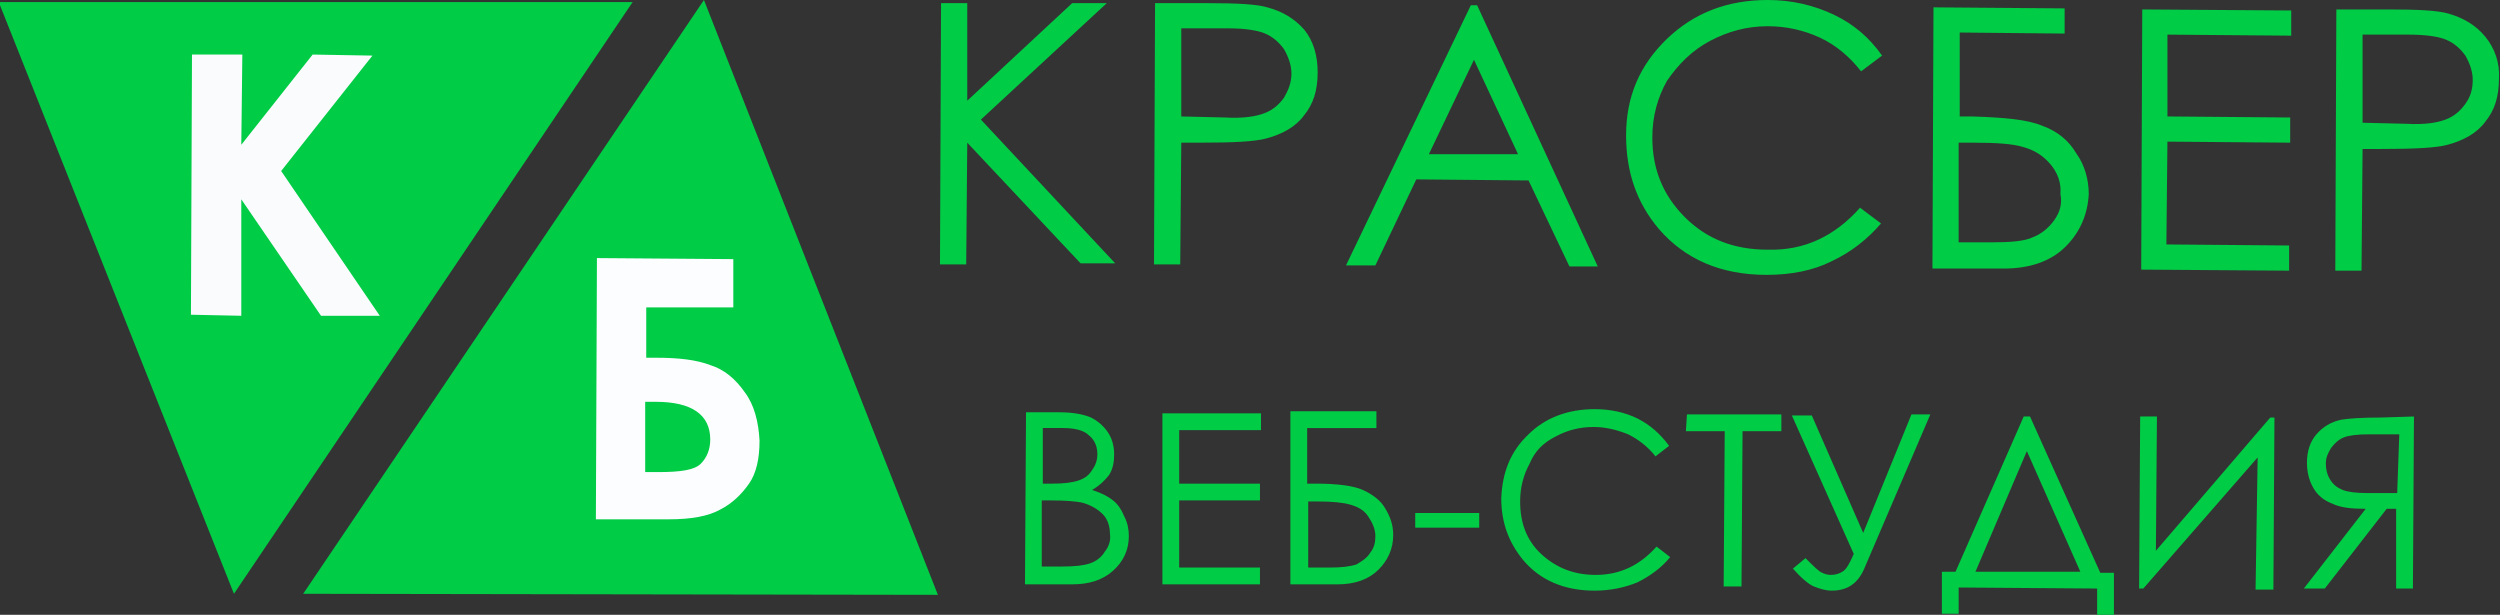 <?xml version="1.0" encoding="utf-8"?>
<!-- Generator: Adobe Illustrator 21.0.2, SVG Export Plug-In . SVG Version: 6.00 Build 0)  -->
<svg version="1.1" id="Layer_1" xmlns="http://www.w3.org/2000/svg" xmlns:xlink="http://www.w3.org/1999/xlink" x="0px" y="0px"
	 viewBox="0 0 238.3 58.6" style="enable-background:new 0 0 238.3 58.6;" xml:space="preserve">
<rect x="0" y="0" width="238.3" height="58.6" fill="#333333" stroke="none"/>
<style type="text/css">
	.st0{fill:#00CC45;}
	.st1{fill:#F9FBFD;}
	.st2{fill:#FCFDFF;}
</style>
<g>
	<g>
		<g>
			<polygon class="st0" points="67.1,0 28.9,56.6 89.4,56.7 			"/>
		</g>
	</g>
	<g>
		<g>
			<polygon class="st0" points="0,0.2 0,0.5 22.3,56.6 60.3,0.2 			"/>
		</g>
	</g>
	<g>
		<g>
			<polygon class="st1" points="26.8,16.3 35.5,5.3 29.8,5.2 23,13.8 23.1,5.2 18.3,5.2 18.2,30 23,30.1 23,19 30.6,30.1 36.2,30.1 
							"/>
		</g>
	</g>
	<g>
		<g>
			<path class="st2" d="M71,37.4c-0.9-1.3-2-2.2-3.3-2.6c-1.3-0.5-3-0.7-5.1-0.7l-1,0l0-4.8l8.3,0l0-4.6l-13-0.1l-0.1,24.9l7,0
				c2.1,0,3.7-0.3,4.8-0.9c1.2-0.6,2.1-1.5,2.8-2.5c0.7-1,1-2.4,1-4.1C72.3,40.2,71.9,38.6,71,37.4z M66.8,44.2
				c-0.6,0.6-1.9,0.8-4.1,0.8l-1.2,0l0-6.7l1,0c3.4,0,5.2,1.2,5.2,3.6C67.7,42.8,67.4,43.6,66.8,44.2z"/>
		</g>
	</g>
	<g>
		<g>
			<path class="st0" d="M105.5,0.3l-3.3,0l-10,9.3l0-9.3l-2.5,0l-0.1,24.9l2.5,0l0.1-11.6L103,25.1l3.3,0L93.5,11.4L105.5,0.3z
				 M120.8,0.7c-1-0.3-2.9-0.4-5.7-0.4l-5,0L110,25.2l2.5,0l0.1-11.6l1.8,0c3.1,0,5.2-0.1,6.3-0.4c1.5-0.4,2.8-1.1,3.6-2.2
				c0.9-1.1,1.3-2.4,1.3-4.1c0-1.6-0.4-3-1.3-4.1C123.4,1.8,122.3,1.1,120.8,0.7z M122.4,9.3c-0.5,0.7-1.1,1.2-1.9,1.5
				c-0.8,0.3-2,0.5-3.7,0.4l-4.2-0.1l0-8.4l4.4,0c1.7,0,2.9,0.2,3.6,0.5c0.7,0.3,1.3,0.8,1.8,1.5c0.4,0.7,0.7,1.5,0.7,2.3
				C123.1,7.9,122.8,8.6,122.4,9.3z M140.2,0.5l-11.9,24.8l2.8,0l3.9-8.2l10.7,0.1l3.9,8.2l2.7,0L140.8,0.5L140.2,0.5z M136.2,14.7
				l4.3-9l4.2,9L136.2,14.7z M163,3.9c1.7-0.9,3.5-1.4,5.5-1.4c1.8,0,3.5,0.4,5,1.1c1.5,0.7,2.8,1.8,3.9,3.2l2-1.5
				c-1.2-1.7-2.7-3-4.6-3.9c-1.9-0.9-4-1.4-6.3-1.4c-3.8,0-7,1.2-9.6,3.7c-2.6,2.5-3.9,5.5-3.9,9.2c0,3.5,1,6.4,3.1,8.9
				c2.5,2.9,5.9,4.4,10.3,4.4c2.3,0,4.4-0.4,6.2-1.3c1.9-0.9,3.4-2.1,4.7-3.6l-2-1.5c-2.4,2.7-5.3,4.1-8.8,4c-3.2,0-5.8-1-7.9-3.1
				s-3.1-4.6-3.1-7.6c0-2,0.5-3.8,1.4-5.4C160,6.1,161.3,4.8,163,3.9z M194.7,12c-1.4-0.6-3.6-0.8-6.7-0.9l-1.2,0l0-8l10,0.1l0-2.4
				l-12.5-0.1l-0.1,24.9l6.8,0c2.5,0,4.5-0.7,5.9-2.1c1.4-1.4,2.1-3.1,2.2-5c0-1.4-0.4-2.8-1.2-3.9C197.2,13.4,196.1,12.5,194.7,12z
				 M195.8,21c-0.5,0.7-1.2,1.3-2,1.6c-0.8,0.4-2.2,0.5-4,0.5l-3.1,0l0-9.5l1.4,0c2.1,0,3.7,0.1,4.7,0.4c1.1,0.3,1.9,0.8,2.6,1.6
				c0.7,0.8,1.1,1.8,1,2.9C196.6,19.5,196.3,20.3,195.8,21z M204.1,25.7l14.1,0.1l0-2.4l-11.7-0.1l0.1-9.8l11.7,0.1l0-2.4l-11.7-0.1
				l0-7.8l11.8,0.1l0-2.4l-14.2-0.1L204.1,25.7z M236.9,3.5c-0.9-1.1-2.1-1.8-3.5-2.2c-1-0.3-2.9-0.4-5.7-0.4l-5,0l-0.1,24.9l2.5,0
				l0.1-11.6l1.8,0c3.1,0,5.2-0.1,6.3-0.4c1.5-0.4,2.8-1.1,3.6-2.2c0.9-1.1,1.3-2.4,1.3-4.1C238.3,6,237.8,4.6,236.9,3.5z M235,9.9
				c-0.5,0.7-1.1,1.2-1.9,1.5c-0.8,0.3-2,0.5-3.7,0.4l-4.2-0.1l0-8.4l4.4,0c1.7,0,2.9,0.2,3.6,0.5c0.7,0.3,1.3,0.8,1.8,1.5
				c0.4,0.7,0.7,1.5,0.7,2.3C235.7,8.5,235.5,9.2,235,9.9z"/>
		</g>
	</g>
	<g>
		<g>
			<path class="st0" d="M106.1,47.7c-0.5-0.4-1.1-0.7-2-1c0.7-0.4,1.2-0.9,1.6-1.4c0.4-0.6,0.5-1.3,0.5-2c0-0.8-0.2-1.5-0.6-2.1
				c-0.4-0.6-1-1.1-1.6-1.4c-0.7-0.3-1.7-0.5-3-0.5l-3.2,0l-0.1,16.4l4.5,0c1.6,0,2.9-0.4,3.9-1.3c1-0.9,1.5-2,1.5-3.3
				c0-0.6-0.1-1.2-0.4-1.8C106.9,48.6,106.6,48.1,106.1,47.7z M99.4,40.8l1.9,0c1.1,0,2,0.2,2.5,0.7c0.5,0.4,0.8,1,0.8,1.8
				c0,0.6-0.2,1.1-0.5,1.5c-0.3,0.5-0.7,0.8-1.3,1s-1.4,0.3-2.5,0.3l-0.9,0L99.4,40.8z M105.3,52.6c-0.3,0.5-0.8,0.9-1.4,1.1
				c-0.6,0.2-1.4,0.3-2.6,0.3l-2,0l0-6.3l0.9,0c1.4,0,2.4,0.1,2.9,0.2c0.8,0.2,1.5,0.6,2,1.1c0.5,0.5,0.7,1.2,0.7,1.9
				C105.9,51.5,105.7,52.1,105.3,52.6z M110.8,55.7l9.3,0l0-1.6l-7.7,0l0-6.4l7.7,0l0-1.6l-7.7,0l0-5.1l7.8,0l0-1.6l-9.4,0
				L110.8,55.7z M129.9,46.7c-0.9-0.4-2.4-0.6-4.5-0.6l-0.8,0l0-5.3l6.6,0l0-1.6l-8.2,0L123,55.7l4.5,0c1.7,0,3-0.5,3.9-1.4
				c0.9-0.9,1.4-2,1.4-3.3c0-1-0.3-1.8-0.8-2.6C131.6,47.7,130.8,47.1,129.9,46.7z M130.6,52.7c-0.3,0.5-0.8,0.8-1.3,1.1
				c-0.6,0.2-1.4,0.3-2.6,0.3l-2,0l0-6.3l0.9,0c1.4,0,2.4,0.1,3.1,0.3c0.7,0.2,1.3,0.5,1.7,1.1s0.7,1.2,0.7,1.9
				C131.1,51.7,131,52.2,130.6,52.7z M134.9,50.3l6.1,0l0-1.4l-6.1,0L134.9,50.3z M148.3,41.6c1.1-0.6,2.3-0.9,3.6-0.9
				c1.2,0,2.3,0.3,3.3,0.7c1,0.5,1.9,1.2,2.6,2.1l1.3-1c-0.8-1.1-1.8-2-3-2.6c-1.2-0.6-2.6-0.9-4.1-0.9c-2.5,0-4.7,0.8-6.3,2.4
				c-1.7,1.6-2.5,3.6-2.6,6.1c0,2.3,0.7,4.2,2.1,5.9c1.6,1.9,3.9,2.9,6.8,2.9c1.5,0,2.9-0.3,4.1-0.8c1.2-0.6,2.3-1.4,3.1-2.4l-1.3-1
				c-1.6,1.8-3.5,2.7-5.8,2.7c-2.1,0-3.8-0.7-5.2-2c-1.4-1.3-2-3-2-5c0-1.3,0.3-2.5,0.9-3.6C146.3,43,147.1,42.2,148.3,41.6z
				 M160.7,41.1l3.7,0l-0.1,14.8l1.7,0l0.1-14.8l3.7,0l0-1.6l-9,0L160.7,41.1z M177.6,50.8l-4.9-11.2l-1.9,0l5.9,13.2
				c-0.4,0.9-0.7,1.5-1.1,1.7c-0.3,0.2-0.7,0.3-1.1,0.3c-0.3,0-0.6-0.1-0.8-0.2c-0.3-0.1-0.8-0.6-1.6-1.4l-1.2,1
				c0.8,0.9,1.5,1.5,2,1.7c0.5,0.2,1.1,0.4,1.7,0.4c1.5,0,2.5-0.7,3.1-2.1l6.3-14.7l-1.8,0L177.6,50.8z M193.5,39.7l-0.6,0
				l-6.5,14.8l-1.3,0l0,4l1.6,0l0-2.5l13.2,0.1l0,2.5l1.6,0l0-4l-1.3,0L193.5,39.7z M188.3,54.5l4.9-11.5l5.1,11.5L188.3,54.5z
				 M205.5,52.5l0.1-12.8l-1.6,0l-0.1,16.4l0.4,0l10.9-12.5L215,56.2l1.7,0l0.1-16.4l-0.4,0L205.5,52.5z M226.9,39.8
				c-1.8,0-3.1,0.1-3.7,0.2c-1,0.2-1.8,0.7-2.4,1.4c-0.6,0.7-0.9,1.6-0.9,2.7c0,0.9,0.2,1.7,0.6,2.4c0.4,0.7,1,1.2,1.8,1.5
				c0.8,0.4,1.9,0.5,3.2,0.5l-5.9,7.6l2,0l5.9-7.6l0.9,0l0,7.6l1.6,0l0.1-16.4L226.9,39.8z M228.5,47l-2.8,0c-1.1,0-1.9-0.1-2.4-0.3
				c-0.5-0.2-0.9-0.5-1.2-1c-0.3-0.5-0.4-1-0.4-1.5c0-0.6,0.2-1,0.5-1.5c0.3-0.4,0.7-0.8,1.2-1c0.5-0.2,1.3-0.3,2.4-0.3l2.9,0
				L228.5,47z"/>
		</g>
	</g>
</g>
</svg>
